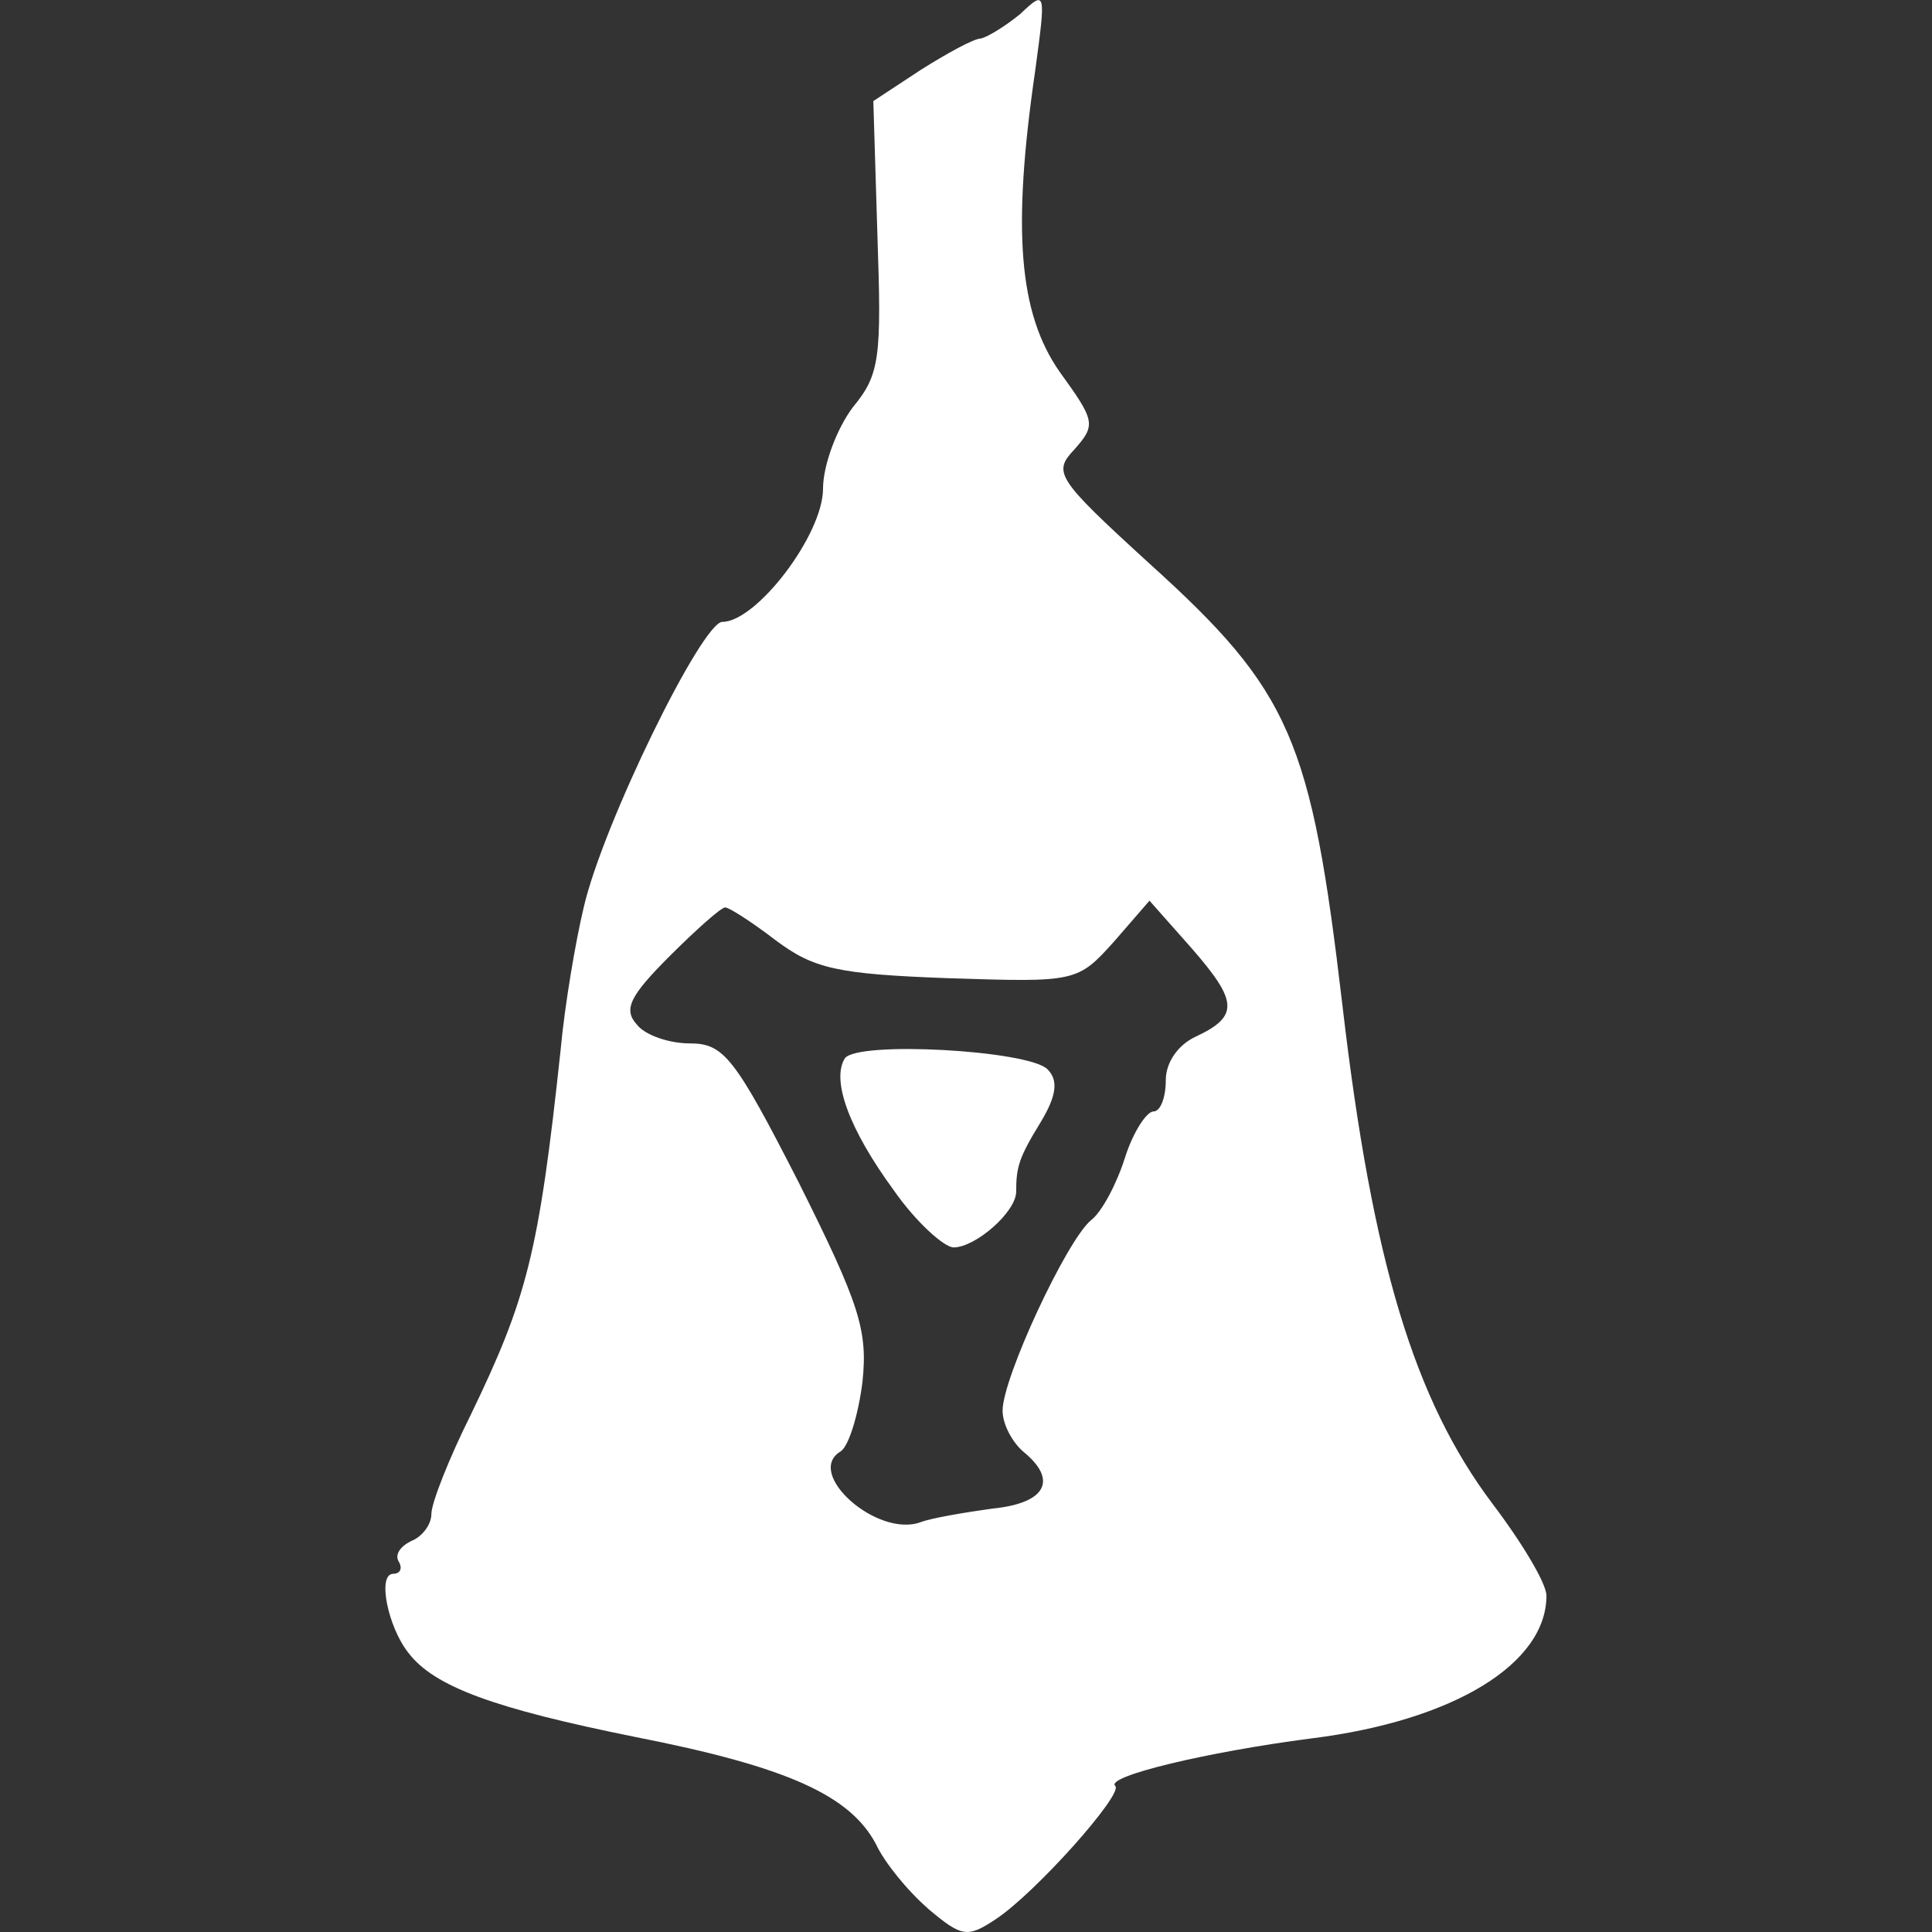 <!-- Generated by IcoMoon.io -->
<svg version="1.1" xmlns="http://www.w3.org/2000/svg" width="32" height="32" viewBox="0 0 32 32">
<rect x="0" y="0" width="32" height="32" fill="#333333" stroke="none"/>
<title>skabbiks-plaguepack</title>
<path fill="#fff" d="M15.367 31.608c-0.338-0.293-0.721-0.766-0.856-1.059-0.428-0.811-1.464-1.284-3.987-1.779-2.343-0.473-3.334-0.833-3.762-1.397-0.338-0.428-0.518-1.306-0.248-1.306 0.113 0 0.158-0.090 0.090-0.203s0.023-0.248 0.203-0.338c0.18-0.068 0.338-0.27 0.338-0.45s0.293-0.924 0.653-1.644c0.924-1.915 1.126-2.658 1.487-6.037 0.068-0.743 0.248-1.802 0.383-2.365 0.315-1.374 1.96-4.73 2.297-4.73 0.563 0 1.667-1.442 1.667-2.207 0-0.383 0.225-0.991 0.496-1.351 0.45-0.541 0.473-0.833 0.405-2.838l-0.068-2.23 0.788-0.518c0.428-0.27 0.878-0.518 0.991-0.518 0.113-0.023 0.405-0.203 0.653-0.405 0.428-0.405 0.428-0.383 0.248 0.946-0.383 2.635-0.27 4.009 0.405 4.978 0.586 0.811 0.608 0.878 0.248 1.284-0.36 0.383-0.315 0.473 1.239 1.892 2.343 2.117 2.68 2.906 3.198 7.32 0.496 4.257 1.194 6.532 2.478 8.244 0.496 0.653 0.901 1.329 0.901 1.532 0 1.126-1.532 2.072-3.897 2.365-1.734 0.225-3.424 0.631-3.244 0.788 0.135 0.135-1.329 1.779-1.982 2.207-0.473 0.315-0.563 0.293-1.126-0.18zM16.448 24.986c0.878-0.090 1.081-0.473 0.496-0.946-0.18-0.158-0.338-0.45-0.338-0.676 0-0.541 1.059-2.816 1.464-3.153 0.18-0.135 0.428-0.608 0.563-1.036s0.36-0.766 0.473-0.766c0.113 0 0.203-0.225 0.203-0.518s0.203-0.586 0.496-0.721c0.721-0.338 0.698-0.586-0.068-1.464l-0.698-0.788-0.586 0.676c-0.608 0.676-0.631 0.676-2.748 0.608-1.847-0.068-2.23-0.158-2.861-0.631-0.383-0.293-0.766-0.541-0.833-0.541s-0.473 0.36-0.924 0.811c-0.653 0.653-0.766 0.878-0.541 1.126 0.135 0.18 0.541 0.315 0.878 0.315 0.563 0 0.743 0.225 1.802 2.297 1.014 2.027 1.149 2.455 1.059 3.311-0.068 0.541-0.225 1.059-0.36 1.149-0.608 0.36 0.608 1.442 1.329 1.171 0.18-0.068 0.721-0.158 1.194-0.225z"></path>
<path fill="#fff" d="M14.804 19.715c-0.743-1.014-1.036-1.825-0.811-2.185 0.203-0.293 3.041-0.135 3.356 0.18 0.18 0.18 0.158 0.428-0.113 0.878-0.36 0.586-0.405 0.743-0.405 1.149 0 0.338-0.676 0.924-1.036 0.924-0.158 0-0.631-0.428-0.991-0.946z"></path>
</svg>
